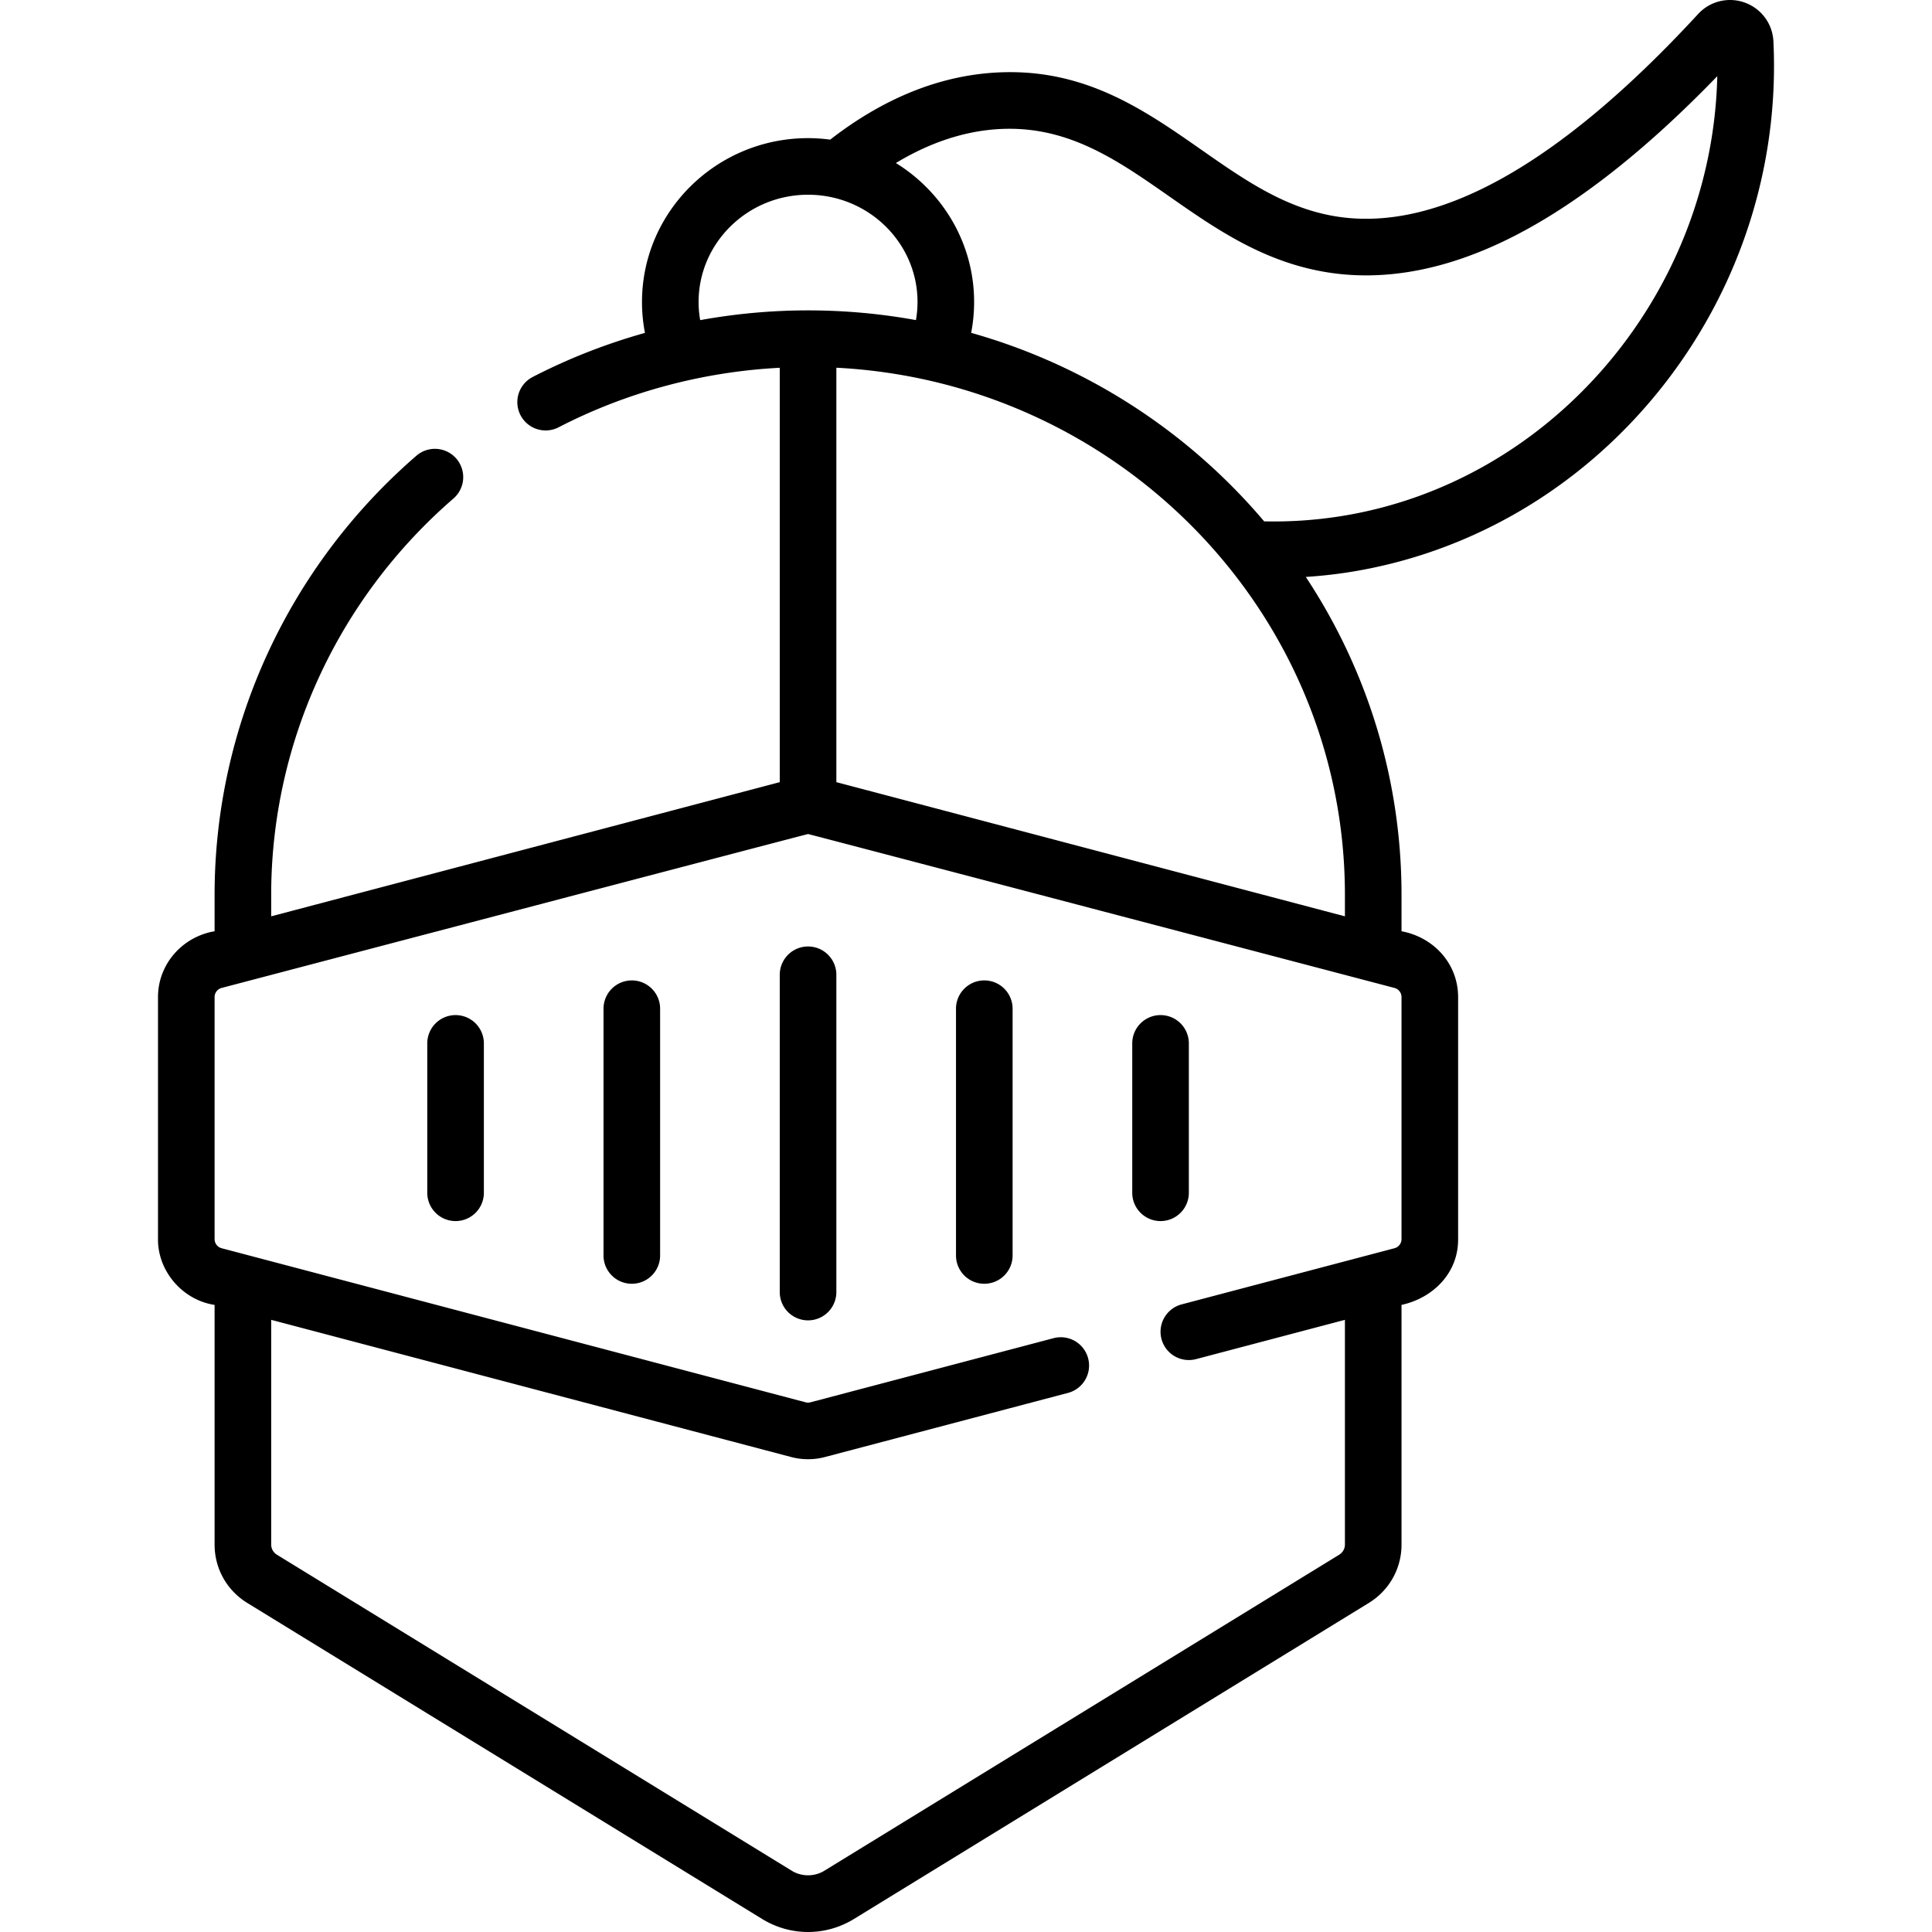 <svg xmlns="http://www.w3.org/2000/svg" width="512" height="512" viewBox="0 0 512.021 512.021"><path d="M120.735 269.022a7.499 7.499 0 0 0-7.5 7.5v39.588c0 4.143 3.357 7.5 7.5 7.5s7.5-3.357 7.5-7.5v-39.588a7.5 7.5 0 0 0-7.5-7.5zm186.834 54.588c4.143 0 7.5-3.357 7.5-7.5v-39.588c0-4.143-3.357-7.5-7.5-7.5s-7.5 3.357-7.5 7.5v39.588c0 4.143 3.357 7.5 7.5 7.5zM469.993 10.971A11.482 11.482 0 0 0 462.434.698a11.483 11.483 0 0 0-12.396 3.017c-37.286 40.442-69.919 58.434-97.001 53.457-13.068-2.4-23.57-9.737-34.689-17.506-15.322-10.704-31.178-21.771-54.447-20.435-15.054.866-29.802 6.844-43.884 17.775a44.84 44.84 0 0 0-5.865-.397c-24.267 0-44.01 19.482-44.01 43.43 0 2.77.265 5.504.785 8.186-10.341 2.9-20.371 6.826-29.875 11.747a7.501 7.501 0 0 0 6.898 13.32c18.055-9.351 38.207-14.758 58.701-15.825v109.82l-134.78 35.559v-5.687c0-40.179 17.604-78.464 48.299-105.039a7.499 7.499 0 0 0 .761-10.579 7.499 7.499 0 0 0-10.579-.761c-33.987 29.426-53.48 71.845-53.48 116.379v9.644c-8.559 1.437-14.999 8.75-14.999 17.439v64.148c-.066 8.475 6.469 16.136 14.999 17.439v63.519c0 6.367 3.259 12.161 8.706 15.492l136.414 83.732c7.502 4.599 16.821 4.597 24.324-.003l136.398-83.723c5.459-3.338 8.718-9.132 8.718-15.499v-63.52c8.373-1.831 15.06-8.46 14.999-17.438v-64.148c-.012-8.862-6.471-15.853-14.999-17.439v-9.644c0-31.049-9.331-59.988-25.365-84.256 3.633-.241 7.262-.62 10.868-1.17 32.343-4.94 61.759-22.085 82.829-48.275 21.093-26.218 31.828-59.064 30.229-92.486zm-284.43 73.871a28.049 28.049 0 0 1-.421-4.804c0-15.676 13.014-28.43 29.01-28.43s29.01 12.754 29.01 28.43a28 28 0 0 1-.419 4.792 159.932 159.932 0 0 0-28.591-2.572c-9.603 0-19.181.875-28.589 2.584zm185.868 179.4v64.148a2.502 2.502 0 0 1-1.862 2.417l-56.413 14.883a7.5 7.5 0 0 0 3.826 14.504l39.45-10.408v59.562c0 1.102-.576 2.111-1.554 2.709l-136.406 83.727c-2.624 1.611-6.017 1.609-8.637.003L73.414 412.05c-.966-.591-1.542-1.601-1.542-2.702v-59.562l137.819 36.361c2.92.768 6.005.768 8.925-.001l64.425-16.997a7.5 7.5 0 0 0-3.826-14.504l-64.422 16.996c-.419.111-.861.11-1.278.001l-154.78-40.835a2.5 2.5 0 0 1-1.862-2.417v-64.148c0-1.134.766-2.128 1.862-2.417 0 0 155.186-40.789 155.417-40.789s155.417 40.789 155.417 40.789a2.5 2.5 0 0 1 1.862 2.417zm-14.999-27.083v5.687l-134.78-35.559V97.453c74.98 3.847 134.78 65.038 134.78 139.706zm-1.76-100.254a113.467 113.467 0 0 1-19.642 1.266 157.896 157.896 0 0 0-77.652-49.962c.518-2.677.783-5.406.783-8.17 0-15.517-8.295-29.151-20.733-36.834 9.017-5.443 18.171-8.471 27.333-8.999 18.095-1.023 31.161 8.091 44.996 17.756 11.944 8.345 24.295 16.974 40.57 19.964 14.803 2.718 30.681.188 47.191-7.52 18.007-8.405 37.358-23.266 57.598-44.217-1.317 57.695-44.01 108.096-100.444 116.716zm-148.02 121.432v84.085c0 4.143 3.357 7.5 7.5 7.5s7.5-3.357 7.5-7.5v-84.085c0-4.143-3.357-7.5-7.5-7.5s-7.5 3.357-7.5 7.5zm54.208 81.886c4.143 0 7.5-3.357 7.5-7.5V267.33c0-4.143-3.357-7.5-7.5-7.5s-7.5 3.357-7.5 7.5v65.393c0 4.143 3.357 7.5 7.5 7.5zm-93.416-80.392a7.499 7.499 0 0 0-7.5 7.5v65.393c0 4.143 3.357 7.5 7.5 7.5s7.5-3.357 7.5-7.5v-65.393c0-4.143-3.357-7.5-7.5-7.5z"/></svg>